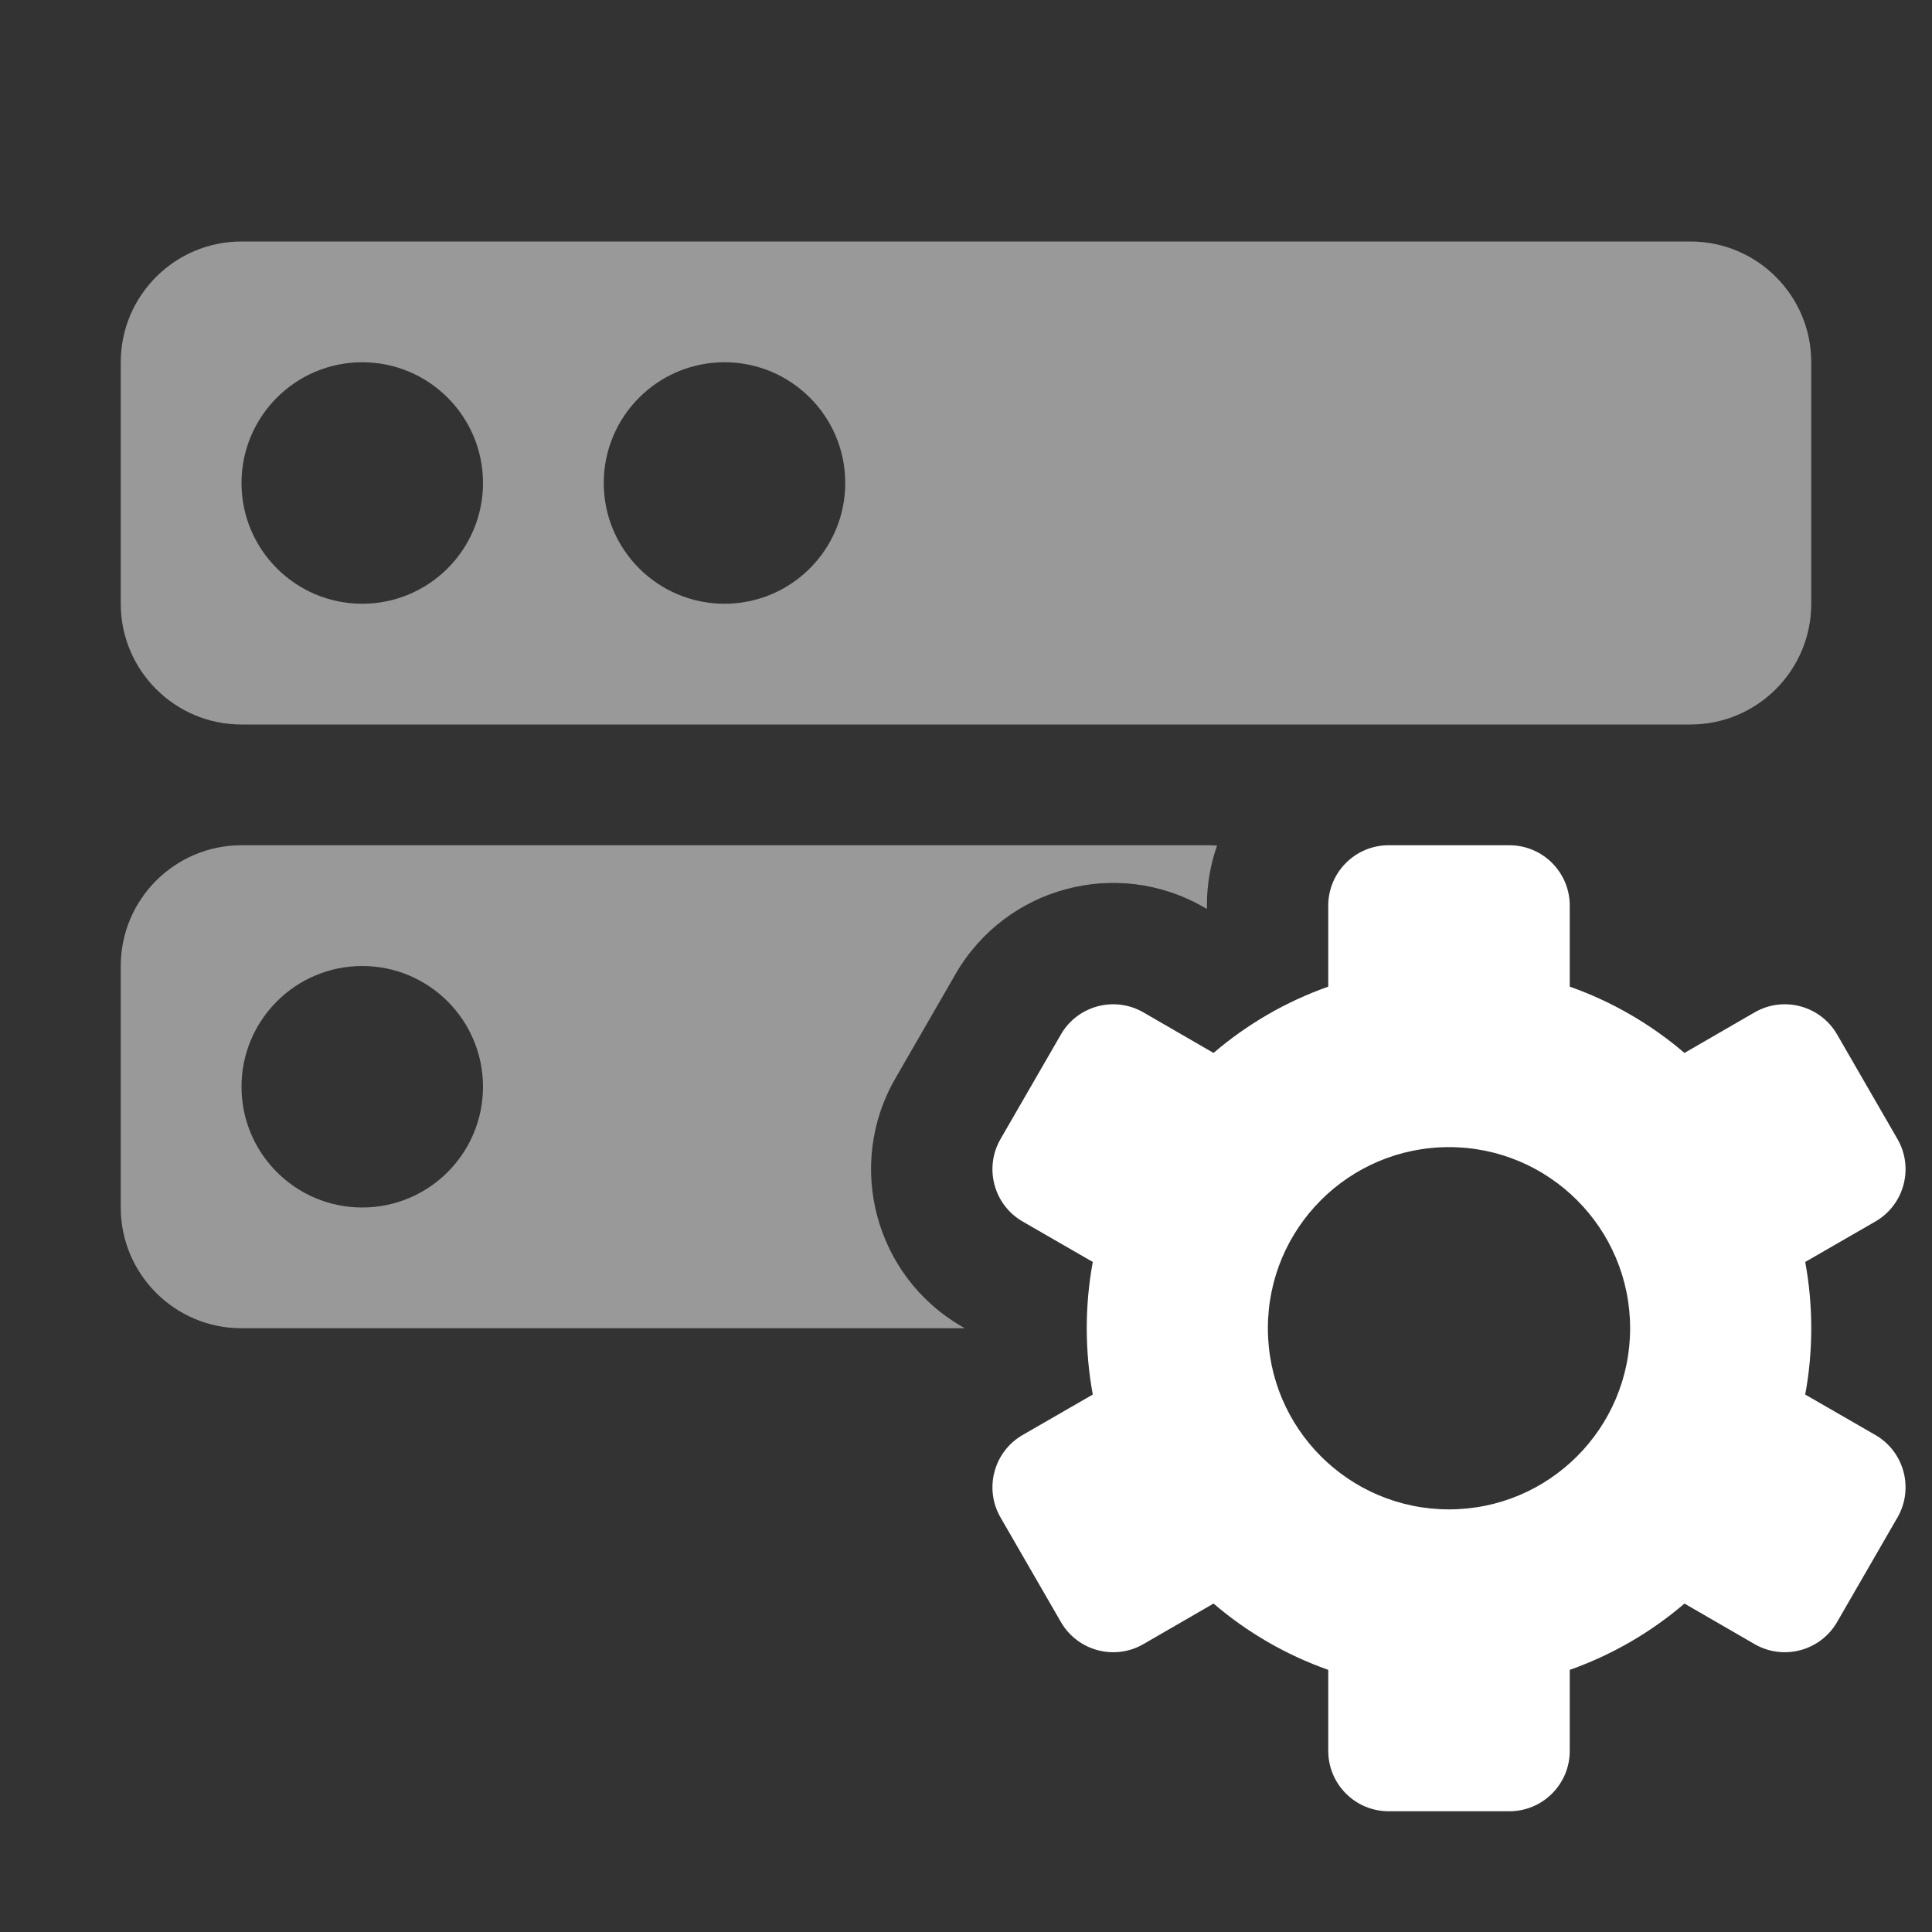 <svg width="16" height="16" viewBox="0 0 16 16" fill="none" xmlns="http://www.w3.org/2000/svg">
<rect x="0" y="0" width="16" height="16" fill="#333333" stroke="none"/>
<path fill-rule="evenodd" clip-rule="evenodd" d="M2 2C1.448 2 1 2.448 1 3V5C1 5.552 1.448 6 2 6H14C14.552 6 15 5.552 15 5V3C15 2.448 14.552 2 14 2H2ZM3 5C3.552 5 4 4.552 4 4C4 3.448 3.552 3 3 3C2.448 3 2 3.448 2 4C2 4.552 2.448 5 3 5ZM7 4C7 4.552 6.552 5 6 5C5.448 5 5 4.552 5 4C5 3.448 5.448 3 6 3C6.552 3 7 3.448 7 4ZM9.995 7.5C9.995 7.326 10.024 7.159 10.079 7.003C10.053 7.001 10.027 7 10 7H2C1.448 7 1 7.448 1 8V10C1 10.552 1.448 11 2 11L7.99 11L7.966 10.986C7.247 10.571 7 9.65 7.415 8.931L7.915 8.064C8.331 7.345 9.252 7.098 9.971 7.514L9.995 7.527V7.5ZM3 10C3.552 10 4 9.552 4 9C4 8.448 3.552 8 3 8C2.448 8 2 8.448 2 9C2 9.552 2.448 10 3 10Z" fill="white" fill-opacity="0.5"/>
<path fill-rule="evenodd" clip-rule="evenodd" d="M12.5 7C12.776 7 13 7.224 13 7.5V8.171C13.351 8.295 13.672 8.482 13.95 8.72L14.531 8.384C14.77 8.246 15.076 8.328 15.214 8.567L15.714 9.433C15.852 9.672 15.77 9.978 15.531 10.116L14.95 10.451C14.983 10.629 15 10.813 15 11C15 11.187 14.983 11.371 14.95 11.549L15.531 11.884C15.77 12.022 15.852 12.328 15.714 12.567L15.214 13.433C15.076 13.672 14.77 13.754 14.531 13.616L13.95 13.28C13.672 13.518 13.351 13.705 13 13.829V14.5C13 14.776 12.776 15 12.5 15H11.5C11.224 15 11 14.776 11 14.5V13.829C10.649 13.705 10.328 13.518 10.05 13.28L9.469 13.616C9.23 13.754 8.924 13.672 8.786 13.433L8.286 12.567C8.148 12.328 8.23 12.022 8.469 11.884L9.05 11.549C9.017 11.371 9 11.187 9 11C9 10.813 9.017 10.629 9.05 10.451L8.469 10.116C8.23 9.978 8.148 9.672 8.286 9.433L8.786 8.567C8.924 8.328 9.23 8.246 9.469 8.384L10.05 8.72C10.328 8.482 10.649 8.295 11 8.171V7.5C11 7.224 11.224 7 11.5 7H12.5ZM13.5 11C13.5 11.828 12.828 12.5 12 12.5C11.171 12.5 10.5 11.828 10.5 11C10.5 10.172 11.171 9.5 12 9.5C12.828 9.5 13.5 10.172 13.5 11Z" fill="white"/>
</svg>
